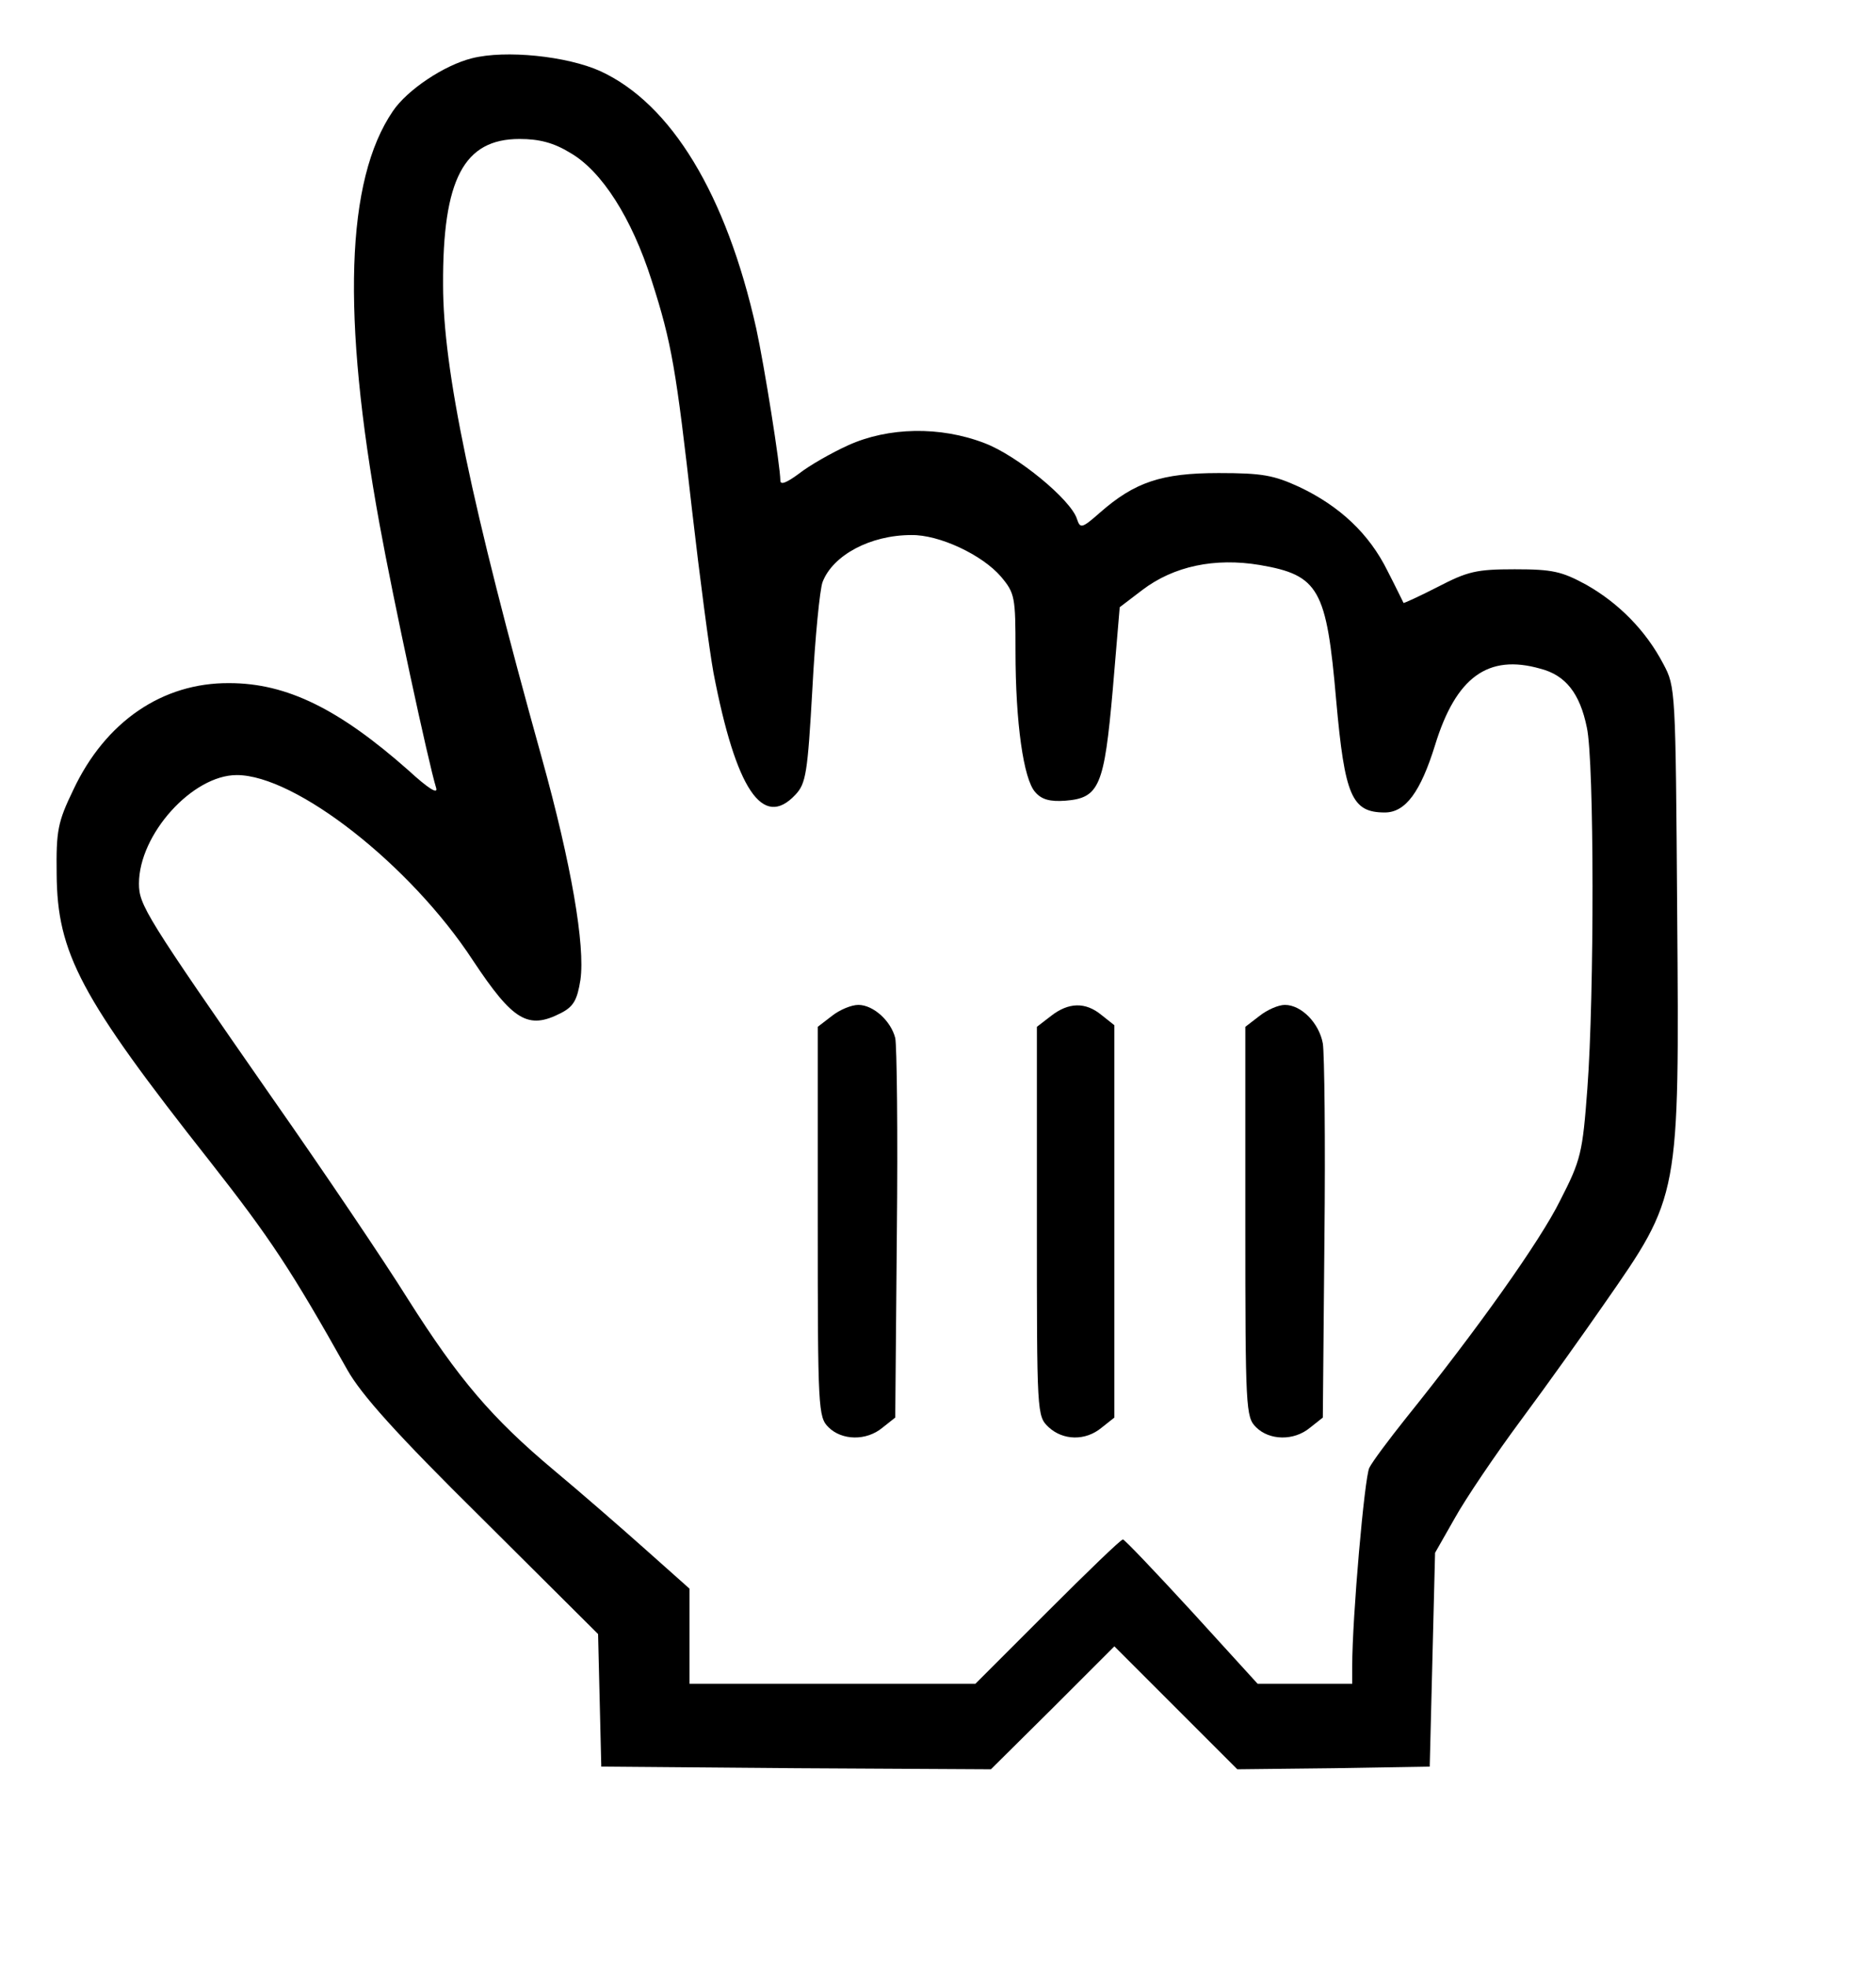 <?xml version="1.0" standalone="no"?>
<!DOCTYPE svg PUBLIC "-//W3C//DTD SVG 20010904//EN"
 "http://www.w3.org/TR/2001/REC-SVG-20010904/DTD/svg10.dtd">
<svg version="1.0" xmlns="http://www.w3.org/2000/svg"
 width="351pt" height="368pt" viewBox="0 0 351 368"
 preserveAspectRatio="xMidYMid meet">
<g transform="translate(0,368) scale(0.1,-0.1)"
fill="#000000" stroke="none">
<path d="M883 3571 c-52 -13 -121 -59 -148 -99 -88 -129 -96 -382 -25 -772 26
-143 92 -449 106 -494 4 -13 -15 -1 -52 33 -129 114 -227 163 -335 163 -125 1
-232 -72 -292 -200 -29 -60 -32 -76 -31 -157 1 -148 44 -230 287 -538 113
-144 152 -203 257 -390 26 -46 90 -118 252 -278 l217 -216 3 -124 3 -124 365
-3 364 -2 116 115 115 115 115 -115 115 -115 180 2 180 3 5 200 5 200 37 65
c20 36 76 119 125 185 49 66 118 163 154 215 142 204 141 198 137 733 -3 418
-3 422 -26 465 -33 63 -84 114 -144 148 -46 25 -63 29 -134 29 -72 0 -88 -4
-144 -33 -35 -18 -64 -31 -64 -30 -1 2 -14 29 -30 60 -34 69 -89 121 -165 157
-48 22 -69 26 -151 26 -107 0 -157 -17 -222 -74 -34 -30 -37 -30 -43 -12 -11
36 -112 119 -173 142 -83 32 -180 30 -255 -4 -31 -14 -73 -38 -92 -53 -23 -17
-35 -22 -35 -13 0 27 -30 215 -45 284 -56 251 -159 421 -292 482 -62 28 -177
40 -240 24z m184 -177 c59 -34 115 -122 152 -238 38 -118 46 -167 76 -432 14
-122 32 -259 40 -303 42 -218 92 -293 153 -228 20 21 23 40 32 199 5 96 14
186 19 199 19 50 89 88 166 88 52 1 133 -37 168 -78 26 -31 27 -38 27 -139 0
-134 15 -240 37 -264 12 -14 28 -18 56 -16 64 5 73 27 89 208 l13 154 42 32
c59 45 136 61 220 47 111 -19 125 -45 143 -253 16 -179 29 -210 91 -210 39 0
67 39 94 126 39 127 99 171 197 143 47 -12 74 -46 87 -110 14 -63 14 -503 1
-675 -9 -121 -12 -134 -51 -210 -37 -75 -154 -240 -290 -409 -31 -39 -61 -79
-67 -91 -9 -18 -32 -280 -32 -371 l0 -33 -88 0 -89 0 -123 135 c-68 74 -126
135 -129 135 -4 0 -67 -61 -141 -135 l-135 -135 -267 0 -268 0 0 89 0 89 -82
73 c-46 41 -123 108 -171 148 -117 98 -179 171 -274 321 -43 69 -157 238 -253
375 -238 342 -250 362 -250 402 0 92 100 203 183 203 110 0 325 -168 442 -347
75 -113 103 -130 165 -98 23 12 30 24 36 62 9 64 -17 216 -72 414 -133 478
-185 728 -185 886 -1 198 39 273 143 273 37 0 64 -7 95 -26z"/>
<path d="M1556 1779 l-26 -20 0 -365 c0 -351 1 -365 20 -384 25 -25 71 -26
101 -1 l24 19 3 344 c2 188 0 353 -3 366 -8 32 -41 62 -69 62 -13 0 -35 -9
-50 -21z"/>
<path d="M1966 1779 l-26 -20 0 -364 c0 -362 0 -364 22 -385 27 -25 69 -26 99
-1 l24 19 0 367 0 367 -24 19 c-30 25 -62 24 -95 -2z"/>
<path d="M2356 1779 l-26 -20 0 -365 c0 -351 1 -365 20 -384 25 -25 71 -26
101 -1 l24 19 3 334 c2 183 0 348 -3 366 -7 38 -40 72 -71 72 -12 0 -33 -9
-48 -21z"/>
</g>
</svg>
